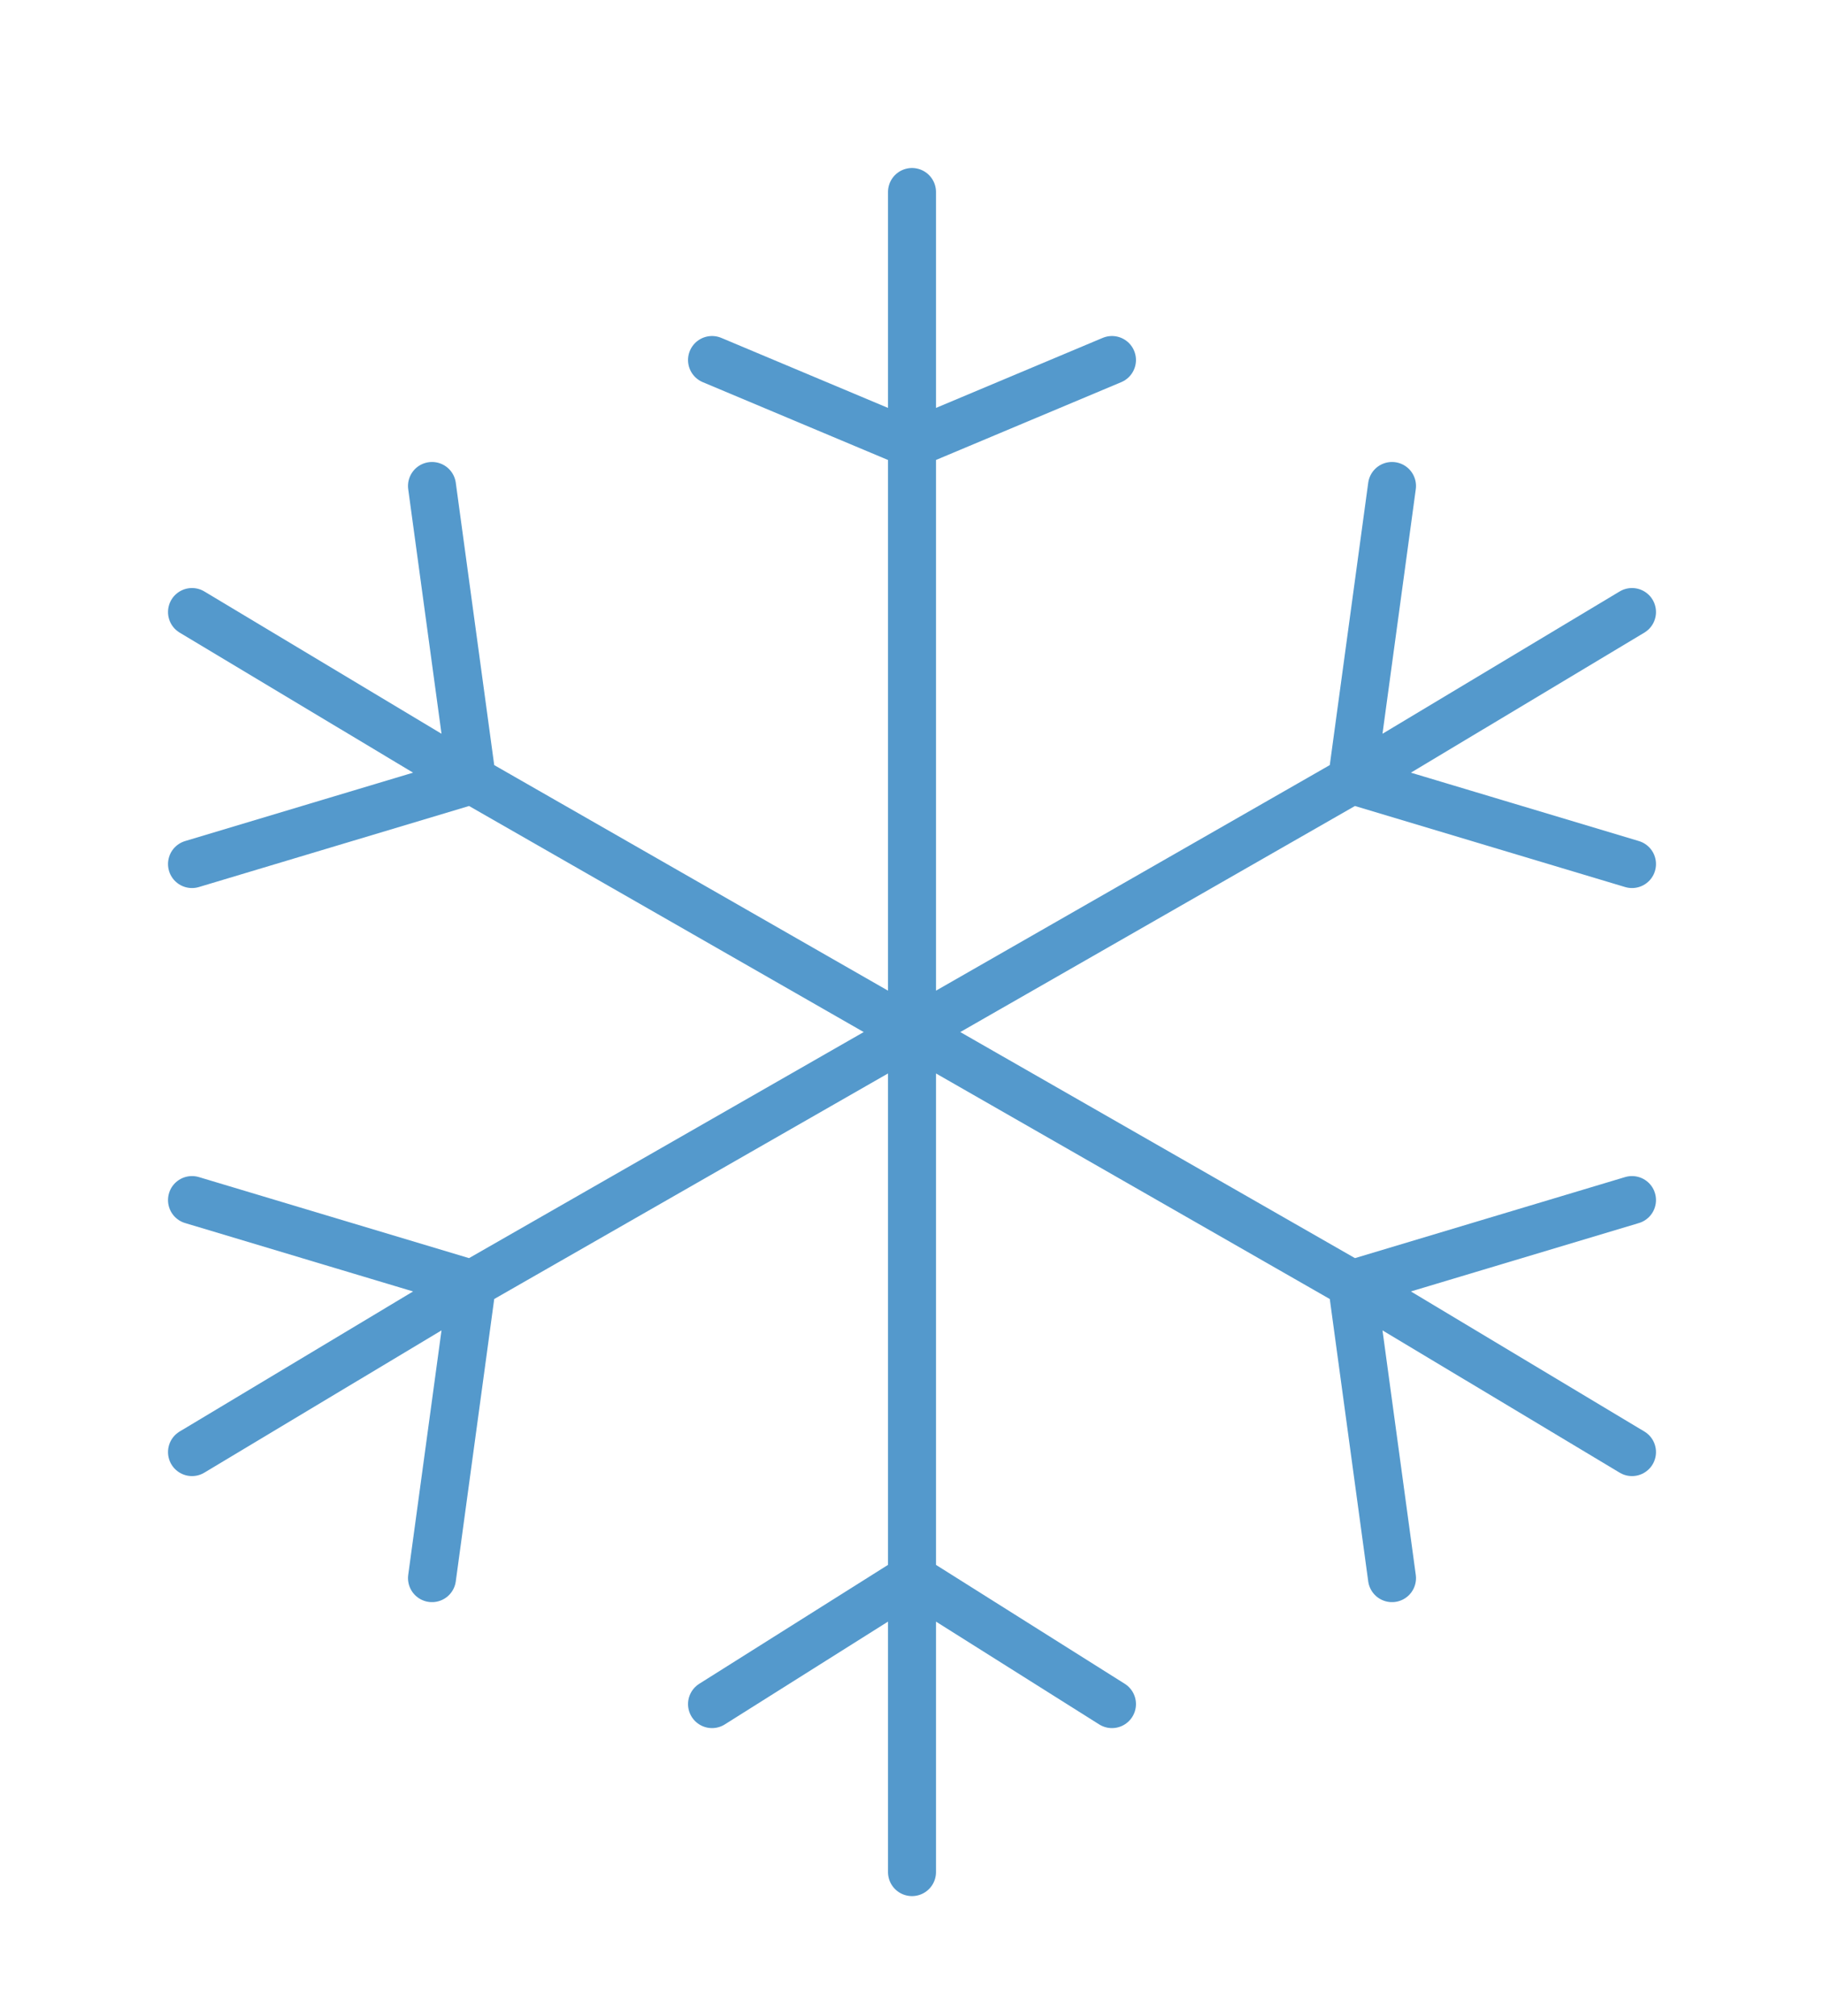 <svg width="19" height="21" viewBox="0 0 19 21" fill="none" xmlns="http://www.w3.org/2000/svg">
<g filter="url(#filter0_f_26_28)">
<path d="M2 6.375L4.917 8.125M17 15.125L14.083 13.375M9.5 10.75L4.917 8.125M9.5 10.75L4.917 13.375M9.5 10.75V4.625M9.5 10.75V16.438M9.5 10.75L14.083 13.375M9.5 10.75L14.083 8.125M9.5 2V4.625M9.5 19.5V16.438M17 6.375L14.083 8.125M2 15.125L4.917 13.375M4.917 8.125L2 9M4.917 8.125L4.5 5.062M4.917 13.375L2 12.5M4.917 13.375L4.5 16.438M9.5 4.625L7.417 3.75M9.5 4.625L11.583 3.75M9.5 16.438L11.583 17.75M9.5 16.438L7.417 17.75M14.083 13.375L14.5 16.438M14.083 13.375L17 12.5M14.083 8.125L17 9M14.083 8.125L14.5 5.062" stroke="#1B77BA" stroke-opacity="0.75" stroke-width="0.5" stroke-linecap="round" stroke-linejoin="round"/>
</g>
<defs>
<filter id="filter0_f_26_28" x="0.75" y="0.75" width="17.5" height="20" filterUnits="userSpaceOnUse" color-interpolation-filters="sRGB">
<feFlood flood-opacity="0" result="BackgroundImageFix"/>
<feBlend mode="normal" in="SourceGraphic" in2="BackgroundImageFix" result="shape"/>
<feGaussianBlur stdDeviation="0.5" result="effect1_foregroundBlur_26_28"/>
</filter>
</defs>
</svg>
